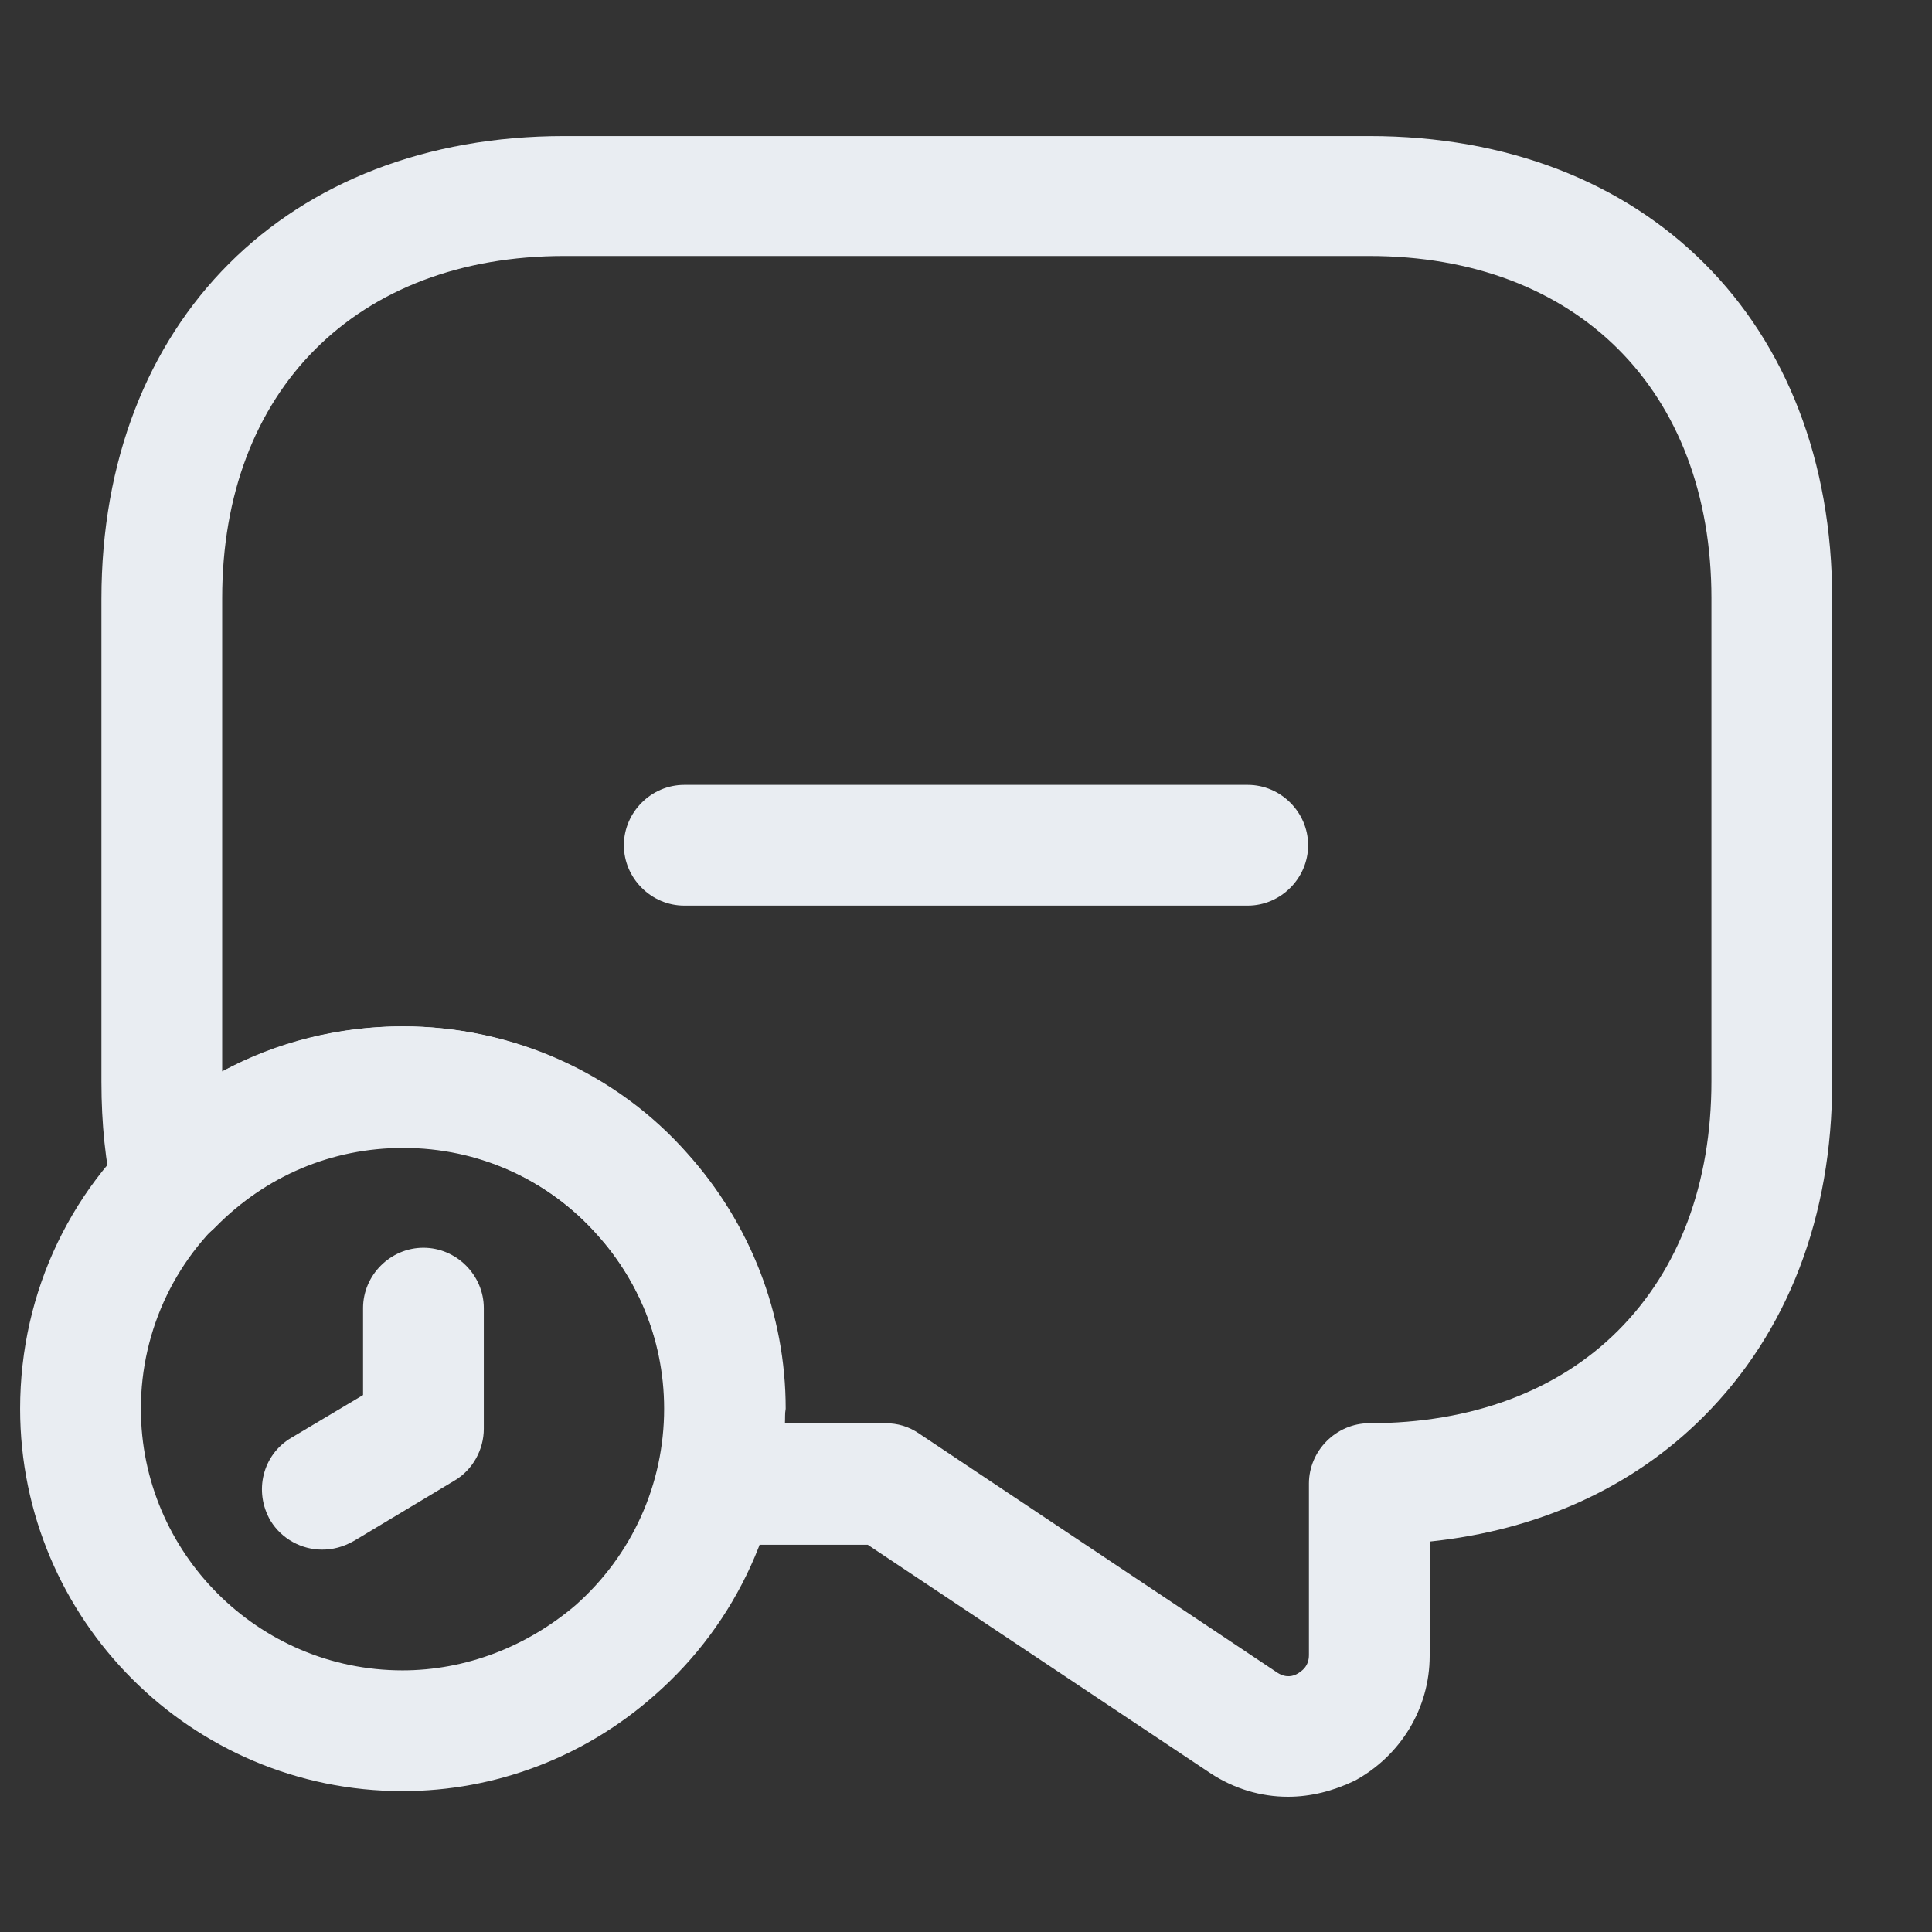 <svg width="24" height="24" viewBox="0 0 24 24" fill="none" xmlns="http://www.w3.org/2000/svg">
<rect x="0" y="0" width="24" height="24" fill="#333333" stroke="none"/>
<path d="M16 22.32C15.66 22.32 15.33 22.22 15.04 22.03L10.78 19.19H8.89C8.66 19.19 8.44 19.08 8.3 18.9C8.16 18.71 8.11 18.47 8.17 18.25C8.23 18.01 8.26 17.77 8.26 17.51C8.26 16.71 7.96 15.94 7.42 15.34C6.81 14.65 5.94 14.26 5.01 14.26C4.12 14.26 3.3 14.61 2.68 15.24C2.49 15.44 2.2 15.51 1.94 15.44C1.68 15.36 1.47 15.15 1.41 14.88C1.31 14.44 1.26 13.96 1.26 13.44V7.44C1.26 4 3.57 1.69 7.01 1.69H17.01C20.45 1.69 22.76 4 22.76 7.44V13.44C22.76 15.11 22.21 16.55 21.16 17.6C20.28 18.48 19.11 19.01 17.76 19.15V20.57C17.76 21.22 17.4 21.81 16.83 22.12C16.56 22.25 16.28 22.32 16 22.32ZM9.75 17.68H11C11.15 17.68 11.29 17.72 11.42 17.81L15.87 20.78C15.98 20.85 16.07 20.82 16.12 20.79C16.17 20.76 16.26 20.7 16.26 20.56V18.43C16.26 18.02 16.6 17.68 17.01 17.68C18.28 17.68 19.35 17.28 20.1 16.53C20.86 15.77 21.26 14.7 21.26 13.43V7.43C21.26 4.85 19.59 3.18 17.01 3.18H7.01C4.43 3.18 2.76 4.85 2.76 7.43V13.31C3.44 12.94 4.21 12.75 5.01 12.75C6.37 12.75 7.66 13.33 8.54 14.33C9.32 15.2 9.76 16.32 9.76 17.5C9.75 17.56 9.75 17.62 9.75 17.68Z" fill="#E9EDF2"/>
<path d="M5 22.25C2.38 22.25 0.25 20.12 0.25 17.5C0.25 16.04 0.9 14.69 2.03 13.79C2.87 13.12 3.93 12.75 5 12.75C7.62 12.75 9.75 14.88 9.75 17.5C9.75 18.86 9.16 20.16 8.13 21.06C7.26 21.83 6.15 22.25 5 22.25ZM5 14.25C4.26 14.25 3.56 14.5 2.97 14.97C2.2 15.58 1.75 16.51 1.75 17.5C1.75 19.29 3.21 20.75 5 20.75C5.78 20.75 6.54 20.46 7.15 19.94C7.85 19.32 8.25 18.44 8.25 17.5C8.25 15.71 6.79 14.25 5 14.25Z" fill="#E9EDF2"/>
<path d="M4 19.25C3.75 19.25 3.5 19.12 3.36 18.89C3.15 18.53 3.26 18.07 3.62 17.86L4.51 17.33V16.25C4.51 15.84 4.85 15.5 5.26 15.5C5.67 15.5 6.01 15.84 6.01 16.25V17.75C6.01 18.01 5.87 18.26 5.65 18.39L4.4 19.14C4.26 19.22 4.13 19.25 4 19.25Z" fill="#E9EDF2"/>
<path d="M15.5 11.25H8.5C8.09 11.25 7.75 10.91 7.75 10.5C7.75 10.09 8.09 9.75 8.5 9.75H15.5C15.91 9.75 16.25 10.09 16.25 10.5C16.25 10.91 15.91 11.25 15.5 11.25Z" fill="#E9EDF2"/>
</svg>
